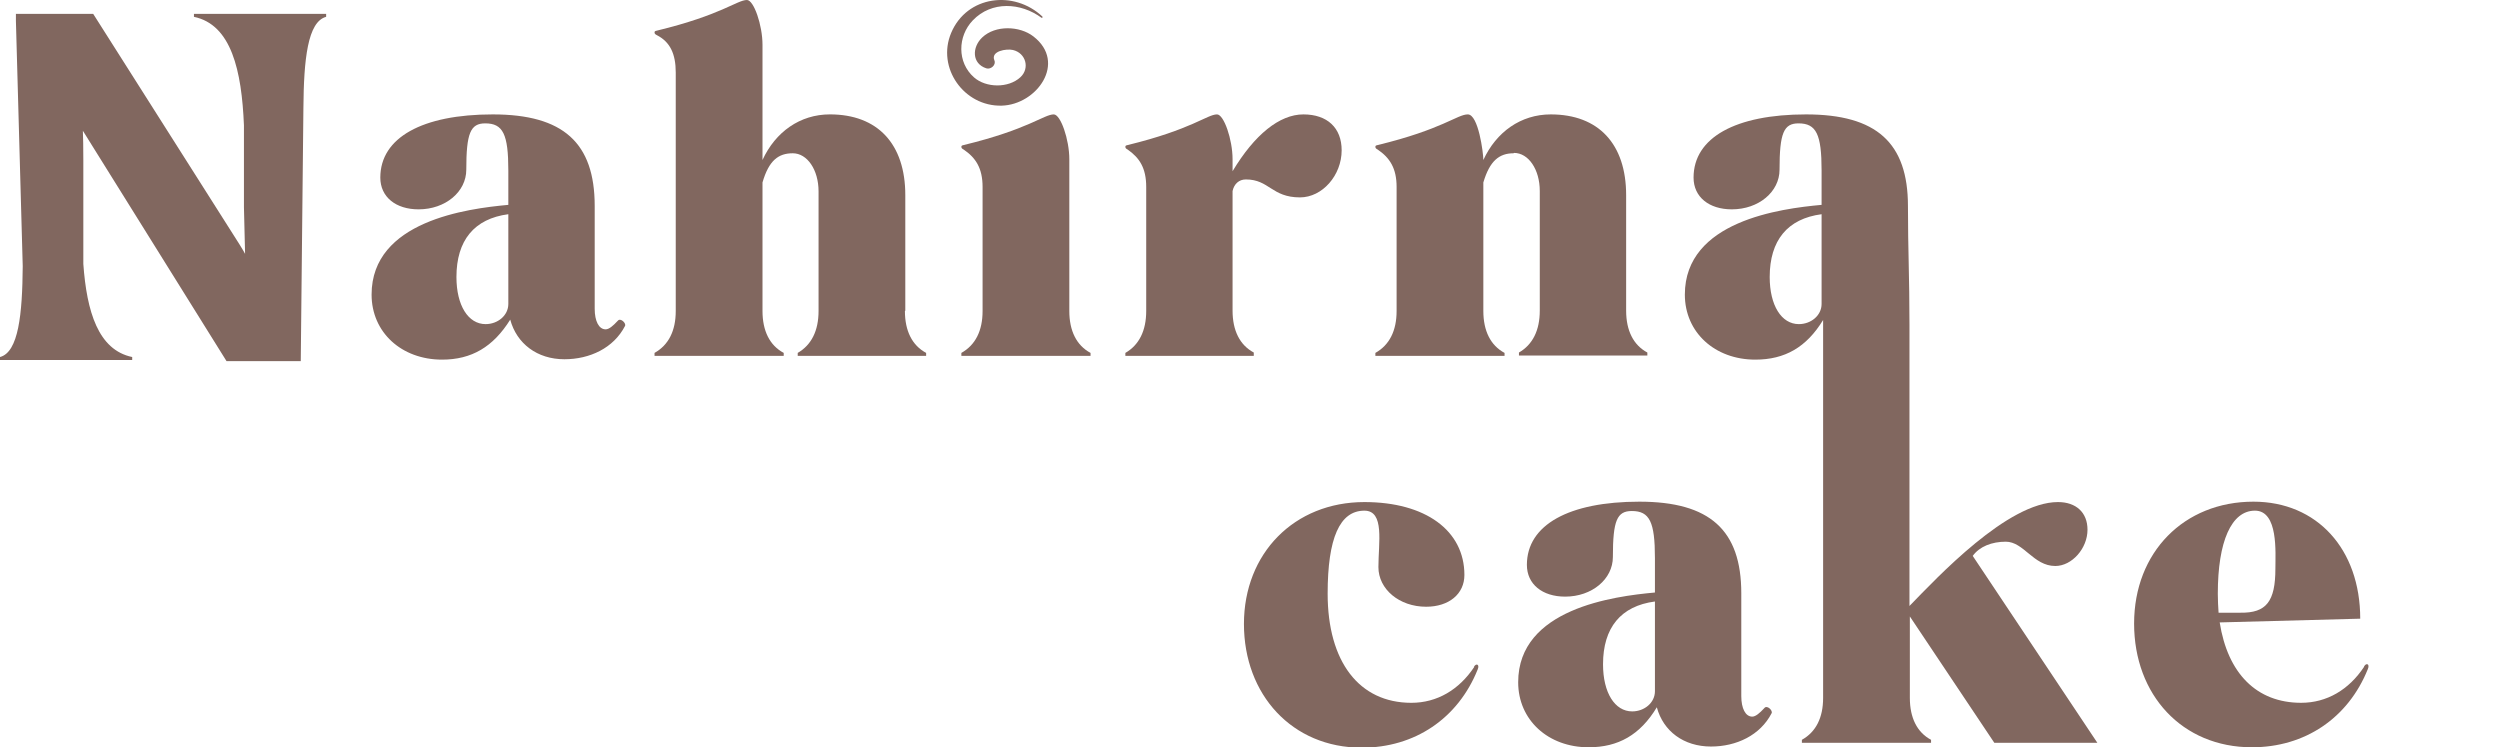 <svg width="184" height="55" viewBox="0 0 184 55" fill="none" xmlns="http://www.w3.org/2000/svg">
<g clip-path="url(#clip0_381_555)">
<path d="M108.505 49.086C107.389 50.764 105.772 51.727 103.877 51.727C100.029 51.727 97.715 48.7 97.715 43.693C97.715 39.593 98.608 37.585 100.42 37.585C101.925 37.585 101.451 39.951 101.451 41.739C101.451 43.363 102.985 44.656 104.964 44.656C106.637 44.656 107.78 43.721 107.78 42.317C107.78 39.043 104.908 36.952 100.42 36.952C95.262 36.952 91.554 40.721 91.554 45.922C91.554 51.122 95.095 55.029 100.225 55.029C104.128 55.029 107.306 52.883 108.755 49.278C108.923 48.893 108.644 48.783 108.477 49.086H108.505Z" fill="#81675F"/>
<path d="M129.832 52.139C129.525 52.469 129.218 52.744 128.967 52.744C128.466 52.744 128.159 52.139 128.159 51.23V43.664C128.159 39.014 125.845 36.923 120.659 36.923C115.474 36.923 112.379 38.629 112.379 41.573C112.379 43.004 113.523 43.912 115.195 43.912C117.175 43.912 118.708 42.619 118.708 40.995C118.708 38.299 119.015 37.611 120.102 37.611C121.412 37.611 121.803 38.409 121.803 41.078V43.609C118.792 43.884 111.738 44.792 111.738 50.212C111.738 52.991 113.941 55 116.924 55C119.098 55 120.715 54.092 121.942 52.056C122.416 53.817 123.921 54.945 125.929 54.945C127.796 54.945 129.553 54.119 130.389 52.496C130.501 52.303 130.055 51.863 129.859 52.111L129.832 52.139ZM121.803 50.873C121.803 51.726 121.022 52.359 120.13 52.359C118.847 52.359 117.983 50.983 117.983 48.892C117.983 46.196 119.293 44.6 121.803 44.27V50.873Z" fill="#81675F"/>
<path d="M147.618 39.868C148.956 39.868 149.653 41.657 151.27 41.657C152.497 41.657 153.64 40.363 153.64 38.988C153.64 37.722 152.804 36.952 151.465 36.952C147.758 36.952 142.6 42.482 140.537 44.6V23.91C140.537 20.333 140.425 18.407 140.425 15.161C140.425 10.511 138.111 8.42 132.926 8.42C127.741 8.42 124.646 10.126 124.646 13.07C124.646 14.501 125.789 15.408 127.462 15.408C129.441 15.408 130.974 14.115 130.974 12.492C130.974 9.796 131.281 9.08 132.368 9.08C133.679 9.08 134.069 9.878 134.069 12.547V15.078C131.058 15.353 124.005 16.261 124.005 21.682C124.005 24.46 126.207 26.469 129.19 26.469C131.365 26.469 132.954 25.561 134.181 23.552V51.369C134.181 52.827 133.651 53.873 132.619 54.45V54.67H142.126V54.45C141.094 53.9 140.565 52.827 140.565 51.369V45.371L146.782 54.67H154.365L145.193 40.914C145.694 40.226 146.587 39.868 147.646 39.868H147.618ZM134.069 22.369C134.069 23.222 133.288 23.855 132.396 23.855C131.114 23.855 130.25 22.48 130.25 20.388C130.25 17.692 131.56 16.096 134.069 15.766V22.369Z" fill="#81675F"/>
<path d="M173.992 49.084C172.877 50.763 171.26 51.726 169.364 51.726C166.075 51.726 163.956 49.552 163.37 45.81L173.713 45.535C173.713 40.418 170.535 36.923 165.852 36.923C160.75 36.923 157.07 40.638 157.07 45.893C157.07 51.148 160.61 55 165.74 55C169.643 55 172.821 52.854 174.271 49.249C174.438 48.864 174.159 48.754 173.992 49.057V49.084ZM163.231 43.692C163.231 39.84 164.235 37.584 165.963 37.584C167.692 37.584 167.469 40.665 167.469 41.848C167.469 44.27 166.799 45.122 164.904 45.095H163.287C163.259 44.655 163.231 44.215 163.231 43.719V43.692Z" fill="#81675F"/>
<path d="M45.443 23.635C45.136 23.965 44.829 24.24 44.578 24.24C44.077 24.24 43.77 23.635 43.77 22.727V15.161C43.77 10.511 41.456 8.42 36.27 8.42C31.085 8.42 27.991 10.126 27.991 13.07C27.991 14.501 29.134 15.408 30.806 15.408C32.786 15.408 34.319 14.115 34.319 12.492C34.319 9.796 34.626 9.08 35.713 9.08C37.023 9.08 37.413 9.878 37.413 12.547V15.078C34.403 15.353 27.349 16.261 27.349 21.682C27.349 24.46 29.552 26.469 32.535 26.469C34.709 26.469 36.298 25.534 37.553 23.525C38.027 25.286 39.532 26.441 41.539 26.441C43.407 26.441 45.164 25.616 46 23.993C46.112 23.8 45.666 23.36 45.471 23.608L45.443 23.635ZM37.413 22.369C37.413 23.222 36.633 23.855 35.741 23.855C34.458 23.855 33.594 22.48 33.594 20.388C33.594 17.692 34.904 16.096 37.413 15.766V22.369Z" fill="#81675F"/>
<path d="M66.63 22.864V14.362C66.63 10.593 64.595 8.419 61.082 8.419C58.88 8.419 57.068 9.712 56.12 11.776V3.302C56.12 1.843 55.478 0 54.977 0C54.252 0 53.109 1.101 48.341 2.256C48.202 2.284 48.174 2.311 48.174 2.394C48.174 2.476 48.23 2.531 48.341 2.586C49.317 3.082 49.735 3.962 49.735 5.338V22.892C49.735 24.35 49.206 25.395 48.174 25.973V26.193H57.681V25.973C56.649 25.423 56.12 24.35 56.12 22.892V13.427C56.593 11.803 57.291 11.281 58.35 11.281C59.409 11.281 60.246 12.491 60.246 14.087V22.892C60.246 24.35 59.716 25.395 58.712 25.973V26.193H68.163V25.973C67.132 25.423 66.602 24.35 66.602 22.892L66.63 22.864Z" fill="#81675F"/>
<path d="M78.702 22.865V11.722C78.702 10.263 78.061 8.42 77.559 8.42C76.835 8.42 75.692 9.52 70.924 10.676C70.785 10.704 70.757 10.731 70.757 10.814C70.757 10.896 70.813 10.951 70.924 11.006C71.816 11.611 72.318 12.382 72.318 13.758V22.892C72.318 24.35 71.788 25.396 70.757 25.974V26.194H80.264V25.974C79.232 25.423 78.702 24.35 78.702 22.892V22.865Z" fill="#81675F"/>
<path d="M76.722 1.219C74.642 -0.74 71.165 -0.337 70.004 2.425C68.924 4.989 70.947 7.845 73.721 7.776C76.302 7.711 78.546 4.608 76.059 2.681C75.046 1.897 73.26 1.837 72.291 2.756C71.534 3.474 71.515 4.683 72.597 5.03C72.919 5.133 73.329 4.783 73.188 4.446C72.897 3.752 74.081 3.568 74.554 3.68C75.51 3.905 75.81 5.033 75.1 5.686C74.216 6.502 72.566 6.47 71.689 5.696C70.433 4.593 70.477 2.668 71.6 1.497C72.982 0.056 75.128 0.188 76.652 1.306C76.703 1.344 76.766 1.262 76.719 1.219H76.722Z" fill="#81675F"/>
<path d="M92.278 25.946C91.247 25.396 90.717 24.323 90.717 22.865V14.06C90.829 13.537 91.191 13.207 91.693 13.207C93.421 13.207 93.589 14.528 95.68 14.528C97.324 14.528 98.746 12.905 98.746 11.061C98.746 9.41 97.687 8.42 95.93 8.42C94.174 8.42 92.334 9.906 90.717 12.602V11.722C90.717 10.263 90.076 8.42 89.574 8.42C88.849 8.42 87.734 9.52 82.995 10.676C82.855 10.704 82.827 10.731 82.827 10.814C82.827 10.896 82.883 10.951 82.995 11.006C83.859 11.611 84.361 12.354 84.361 13.758V22.892C84.361 24.35 83.831 25.396 82.827 25.974V26.194H92.278V25.974V25.946Z" fill="#81675F"/>
<path d="M111.432 11.254C112.491 11.254 113.328 12.464 113.328 14.06V22.865C113.328 24.323 112.798 25.368 111.795 25.946V26.166H121.245V25.946C120.214 25.396 119.684 24.323 119.684 22.865V14.363C119.684 10.594 117.649 8.42 114.136 8.42C111.934 8.42 110.122 9.713 109.174 11.777C109.174 11.254 108.811 8.42 108.031 8.42C107.25 8.42 106.163 9.52 101.396 10.676C101.256 10.704 101.228 10.731 101.228 10.814C101.228 10.896 101.284 10.951 101.396 11.006C102.288 11.611 102.79 12.382 102.79 13.758V22.892C102.79 24.35 102.26 25.396 101.228 25.974V26.194H110.735V25.974C109.704 25.423 109.174 24.35 109.174 22.892V13.427C109.648 11.832 110.345 11.281 111.404 11.281L111.432 11.254Z" fill="#81675F"/>
<path d="M5.074 7.98L16.672 26.579H22.136L22.331 7.925C22.359 4.403 22.638 1.597 24.004 1.239V1.019H14.274V1.239C17.034 1.817 17.787 5.201 17.954 9.218V15.244L18.038 18.683C17.898 18.408 17.48 17.747 16.811 16.702L6.858 1.019H1.171V1.542L1.673 19.591C1.645 23.113 1.366 25.919 0 26.277V26.497H9.73V26.277C7.221 25.754 6.384 22.92 6.133 19.426V11.777C6.133 9.989 6.078 8.668 5.994 7.787" fill="#81675F"/>
</g>
<defs>
<clipPath id="clip0_381_555">
<rect width="184" height="55" fill="white"/>
</clipPath>
</defs>
</svg>

